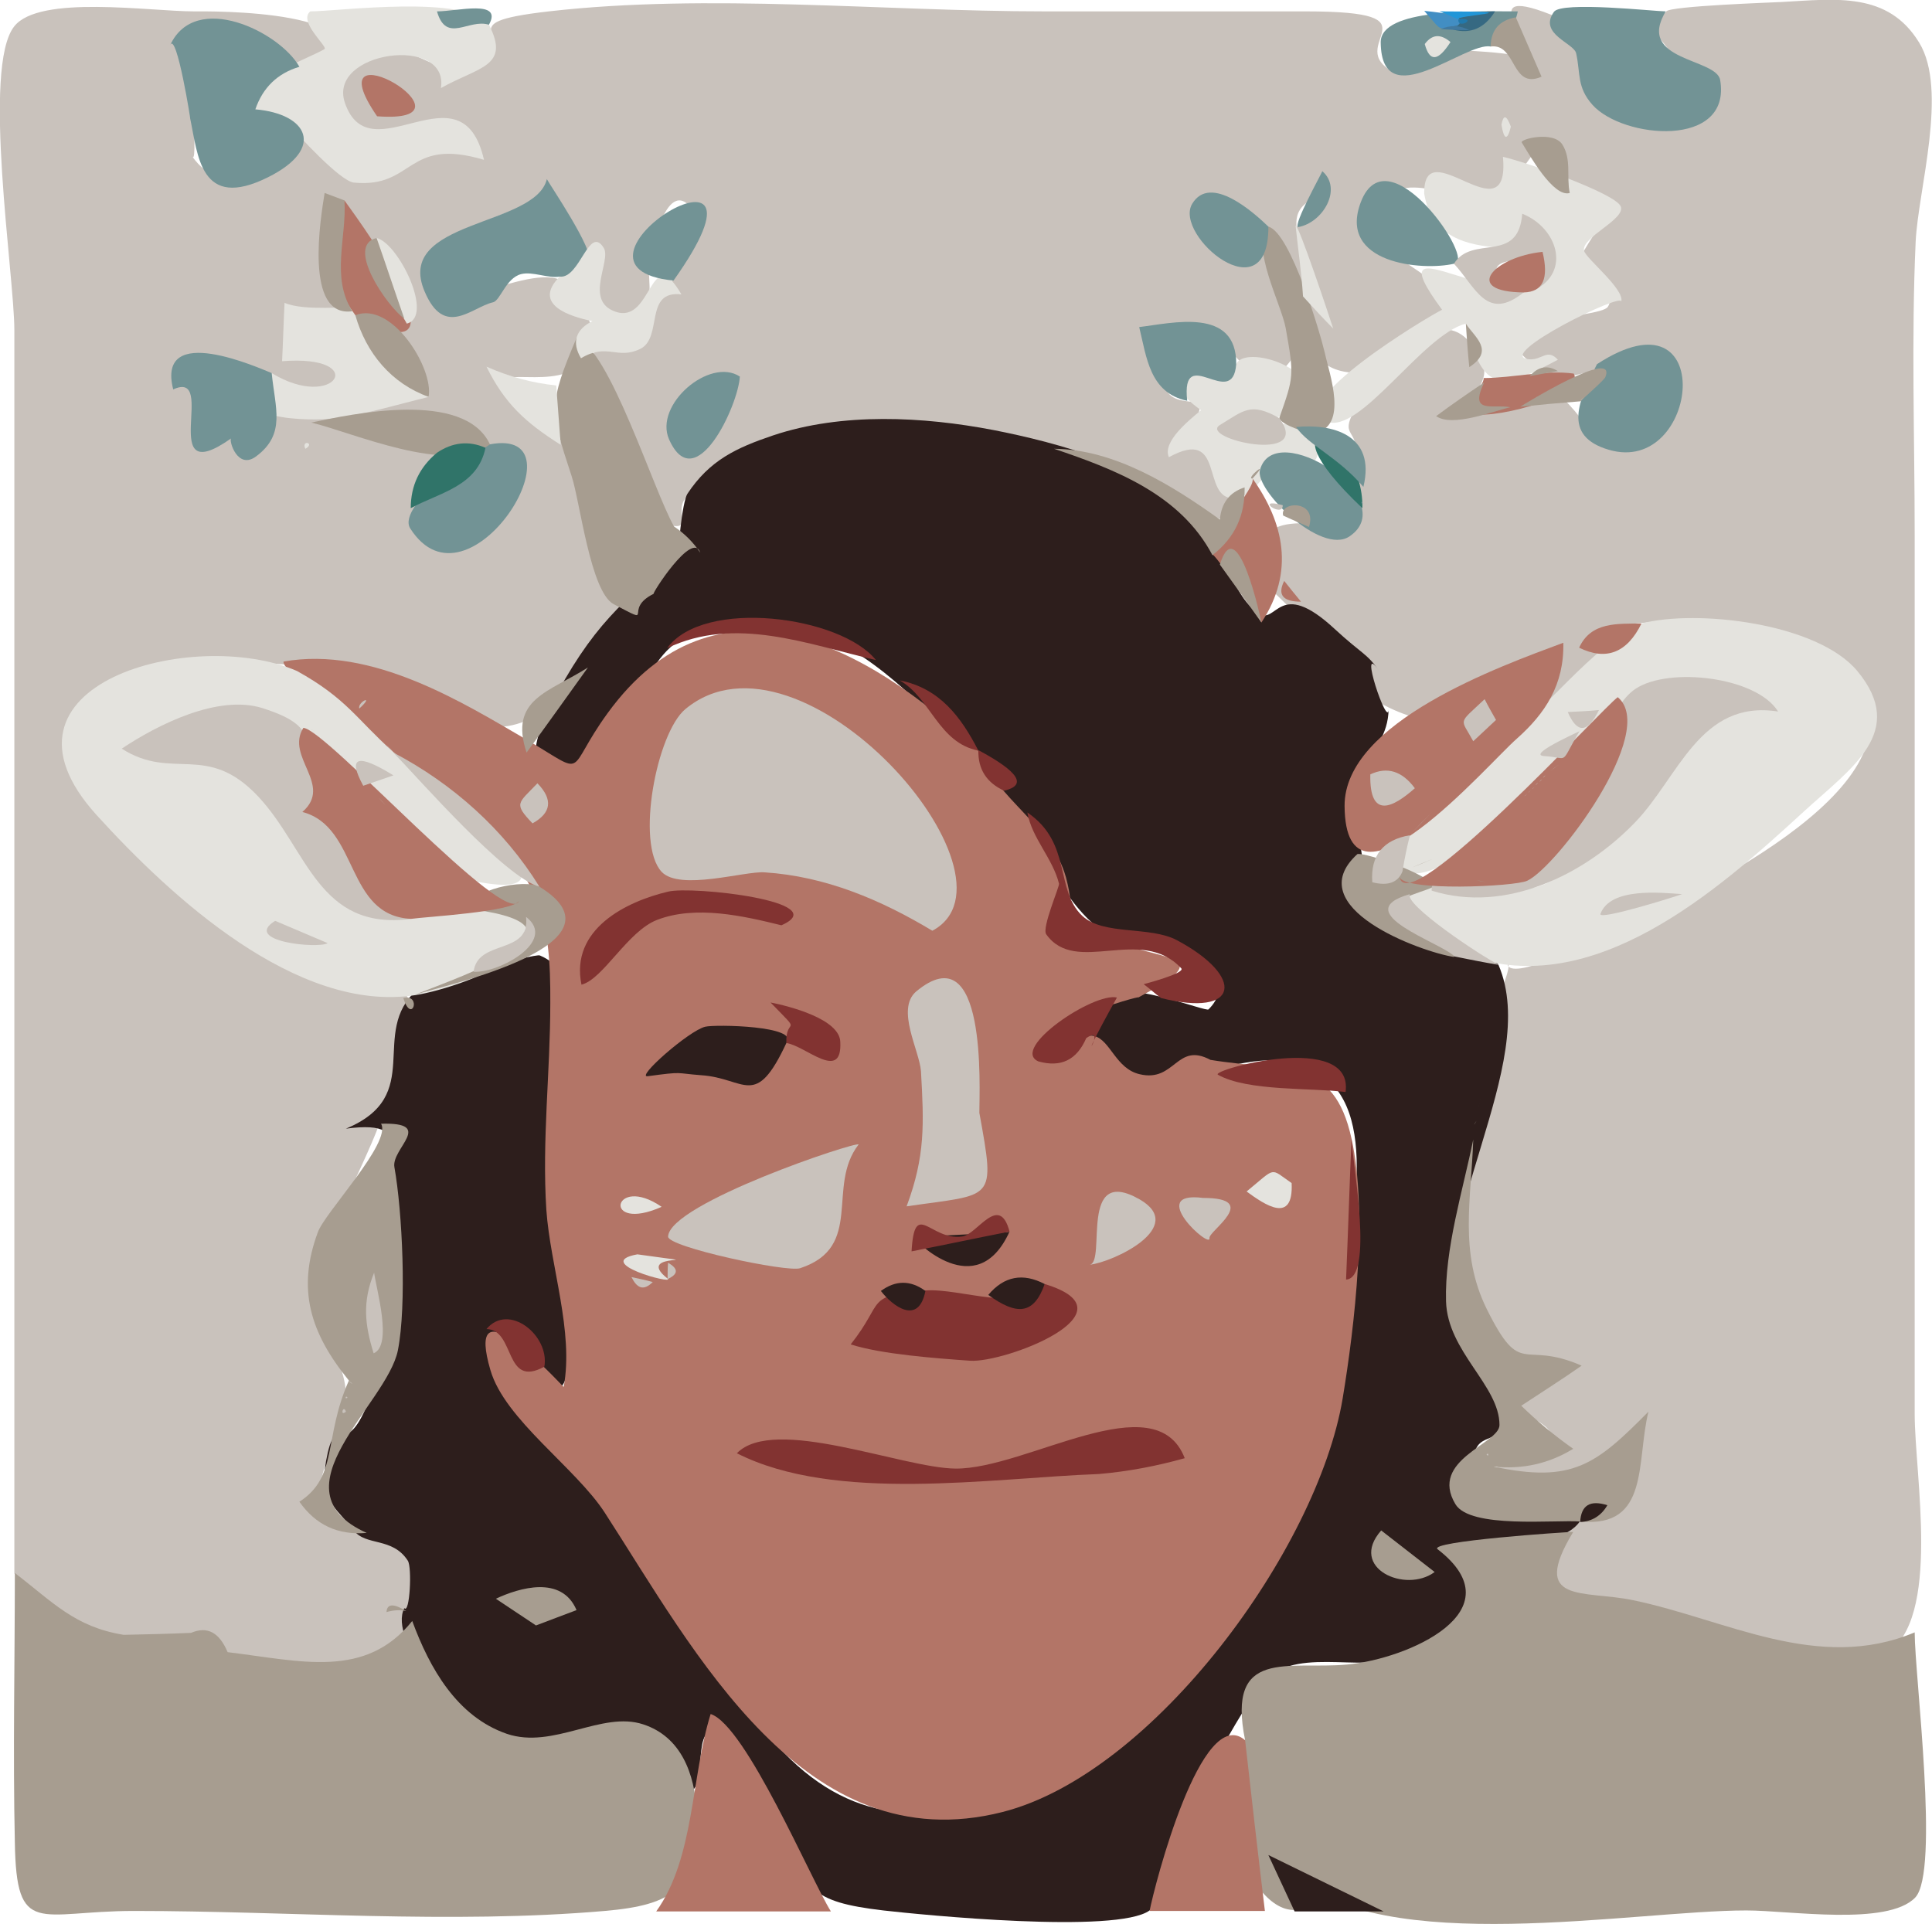 <?xml version="1.0" encoding="utf-8"?>
<!-- Generator: Adobe Illustrator 23.0.2, SVG Export Plug-In . SVG Version: 6.00 Build 0)  -->
<svg version="1.1" id="Layer_1" xmlns="http://www.w3.org/2000/svg" xmlns:xlink="http://www.w3.org/1999/xlink" x="0px" y="0px"
	 viewBox="0 0 390.4 388.9" style="enable-background:new 0 0 390.4 388.9;" xml:space="preserve">
<style type="text/css">
	.st0{fill:#C9C2BC;}
	.st1{fill:#2D1E1C;}
	.st2{fill:#A79D90;}
	.st3{fill:#E4E3DE;}
	.st4{fill:#B37567;}
	.st5{fill:#729395;}
	.st6{fill:#366982;}
	.st7{fill:#428EC3;}
	.st8{fill:#2196D8;}
	.st9{fill:#307469;}
	.st10{fill:#823331;}
	.st11{fill:#41799F;}
	.st12{fill:#2279AC;}
</style>
<g>
	<path class="st0" d="M2.9,318c0-83.8,0-167.5,0-251.3c0-11-6.6-53.2,0-61.4c5.1-6.4,27.3-3,36.3-3c2.4,0,40.4-0.6,27.2,12.8
		C62,19.6,42.2-4.3,37.1,8.2c0.8-2,3.1,25.2,1.8,23.5c6.1,8.4,12.3,1.2,18.1-0.2c5.3-1.3,2.1-4.4,9.4-4c2.6,0.1,1.6,7.1,6.3,7
		c-1.1,0,25.2-9.7,22.8-5.1c3-5.6-37.4,3.4-26.1-14.8C77,2.4,87.3,16,92.9,13.5c14.5-6.5-3.8-8.7,18-11.2c32.4-3.7,67.5,0,100.2,0
		c17.6,0,35.1,0,52.7,0c28.3,0,7,6.7,18,12.4c3.6,1.9,11-4.3,13.9-4.5c-0.3,0,16.4,0.6,12.8,2.7c3.9-2.2-13.1-17.6,6.7-9.2
		c7.5,3.2,3.6,7.8,7.7,12.5c3,3.5,6.6,10.5,14.6,9.3c18.6-2.9,0.9-9.3,0.3-13.5c-0.6-4.4-5.8-4.2-1.1-9.7c0.9-1.1,21.7-1.8,23.4-1.9
		c10.9-0.6,21.4-2.1,27.7,8.2c5.9,9.6-0.2,29.8-0.7,40.2c-0.9,19.7-0.2,39.6-0.2,59.3c0,38.9,0,77.7,0,116.5c0,20.4,0,40.7,0,61.1
		c0,12.6,5.4,41.4-5.7,48.5c-8.5,5.5-67.3-7.7-69.1-14.6c-1.3-5,4.9-9.6,7.3-13c2.2-0.3,4.3-1,6.2-2c4-0.6,5-3.2,2.9-7.8
		c0.6-1,0.9-5.1,2.4-7.4c-4.3,6.9-9.5,12.1-19.2,10.8c-24.4-3.3,0.3-4.4,1.8-7.6c3.4-7.5-19.9-7,1.5-15.8
		c-20.4,7.1-19.6-29.4-17.8-40.5c0.9-5.9,1.4-11.8,2.4-17.7c0.7-4.4,0.7-11.9,2.7-16.2c6.9-14.7-4.3-2.1,11.3-8.7
		c14.9-6.3,63.2-26.5,64.3-46.9c1-18.1-52.8-26.6-54.5-17.1c-0.4,2.1-3.7,21.6-13.5,18.7c-3.7-3.8,6.9-11,3.3-13.8
		c-5.7-4.5-18.9,9.7-22.6,10.7c-5.9,1.6-24.6-8.8-16.5-13c-3.2,1.7-19.2-15.3-19.2-15.1c-3.2-18.6,15-7.2,19.1-13.9
		c1.3-2.1,0-7.4,0.2-9.6c0.6-8.7-4.9-4,1.3-13.9c5.4-8.6,15.6-18,21.6-10.5c5.5,6.9,1.8,7.7-1.2,14.3c5.8,1.1,13.7-5.6,19.4-3.4
		c1.4,0.6,7.6,8.4,6.5,8.4c5.5-0.1,22.9-5.5,16.6-13.9c-7-9.4-18.2,5.9-27.2-0.1c-16.2-10.7,12.1-10,13.7-12.6
		c2.3-3.5-6.6-5.9-6.1-8.7c0.4-2,6.4-10.2,6.2-11.1c0.6,1.9-16.6-12-13.6-12.7c-1.4,0.3-6.2,9.4-9.5,10.9
		c-4.4,1.9-17.7-6.8-22.7,0.4c-7.5,10.8,13.5,13,13.9,22.1c0.1,3.5-16.4,12.8-20.1,12.4c-7.7-0.7-9-6.3-10.2-14.9
		c2-1.4,3.4-1.2,4.1,0.6c-1.3-4.8-3.8-9.3-4.9-14c-0.6-2.8,4.7-4.5,5-7.4c-12.1,3.6,2.1,15.8-3.5,19.3c3.1-0.2-24.3-29-20.4-12.9
		c2.3,9.5,10.9,1.6,14.6,5.9c2.3,2.7,6.3,15.8,4.4,19c-8.3,14-12.5-4-20.6-4.2c-11.6-0.3-6.7,1-6.4,9.6c0.4,9.1,12.9,0.1,4.3,11.6
		c0.6-0.7,14.6,10.8,8.9,16.8c-2.1,2.3-25.6-11.5-31-13.1c-29.2-8.5-50.9-5-77.3,8c-5.6,2.7,2.1,9.1-6.9,5.8
		c-2-0.7-4.1-8.6-5.2-10.5c-3.3-5.7-9.5-16.8-7.8-23.8c0,0.2,10.9-8.2,12.7-10.3c2.5-2.9,10-13.7,7.7-17.6c-5.8-9.5-9.1,9.1-9.2,9.3
		c-1,2.5,2.6,13.4-5.5,12.9c-8.6-0.5-4.4-8.8-6.6-12.5c-0.8-1.4-6.7-11-8-11.4c-4.5-1.6-23.9,6.7-24.4,13c-1,13.1,19.8-2.1,27.1,2.4
		c1.7,1.1,6.2,8.8,6,10.8c-1.1,12.4-16,6.9-18.4,9.1c-2,1.8,9.1,8.3,9.8,9.2c4.5,5.9,2.8,8.5,6.6,15.3c6.7,12.2,12,14.2,6.1,26.4
		c-4,8.2-13.7,18.9-23.1,19.2c-12.1,0.4-29.3-11.7-42.9-12.6c-11.6-0.8-34.4-0.9-42.4,9.3c-10.6,13.6,17.5,31,27.3,38.8
		c6.3,5,12.8,10.8,20.2,13.9c2.8,1.2,16.9,2.1,19.1,5c4.1,5.5-0.1,22.9-5.5,24.9c1.6-0.6-14,31-14,31.7c-0.2,8.7,7.1,16.1,7.2,24
		c0.1,3.3-7.4,20.3-5.4,23c7.1,9.8,15.6-1.6,19.6,13.1c5.5,20.5-18.8,21.8-33,20.3c-5-0.5-5.5-5.7-8.8-6.4c-3.7-0.7-8,0.3-11.8-0.3
		C16.9,329.8,13.4,329.4,2.9,318z"/>
	<path class="st1" d="M302.8,195c8.7,20.3-15.2,52.1-8.3,74.9c1.3,4.4,8.9,10.6,9.3,14.5c0.8,8.9-5.5,3.9-6,10.4
		c-1.4,20.1,14.2-0.1,21.5,12.6c-5,7.3-24,2.7-25.1,5.2s6.2,5.3,4.1,8.2c-3.5,4.8-3.6,8.3-9.8,12.2c-9.8,6.3-23-0.1-31.3,5.2
		c-4,2.6-13.9,21.1-17,28.7c-2.5,6.1-2.3,15.1-7.9,19.2c-6.6,4.8-45.9,0.9-53.8,0c-15.2-1.8-15.1-4.3-21.8-16.4
		c-1.6-2.8-10.9-19.7-12.1-19.9c-5.3-0.7-0.8,13.3-6.5,12.5c-5.2-3.5-0.9-7.6-8-10.8c-9.5-4.2-21.1,4.2-31.8-1.2
		c-6.4-3.2-19.9-18.8-16.6-25.3c1.1,1.3,1.6-8.3,0.7-9.6c-3.1-4.8-8.5-2.9-10.9-6.1c-3.3-4.4-7.1-5.9-5.6-14.1
		c1.8-9.8,3.3-0.9,7.5-9.5c7.6-15.3,1.8-24.5,2.3-39.7c0.4-10.6,10.1-20-5.8-17.9c16.2-6.7,4.5-19.3,14.4-28.1
		c1.3-1.1,23.8-7.4,24.8-6.9c8,3.4,3.7,11.3,3.3,20.2c-0.5,9.4-2.2,19.1-1.4,28.5c0.8,9.5,6.6,19.8,5,29.3c-3.8,23.2-5-4.8-16.7-1.5
		c0.3,12.4,10.8,12.9,16.5,20.5c4.2,5.7,5.5,14.3,10.1,20.2c10.3,13.2,19.4,28.5,29.7,40.8c29.2,34.7,64.4,2,86.4-17.7
		c20.3-18.2,23.2-41.6,27.4-66.2c2-11.6,9.8-37.8-0.3-48.2c-11.9-12.2-32,3.6-42.8-0.8c-7.8-3.1-9.1-12.6-1.3-17.3
		c3.8-2.3,18.7,3.6,19.2,3.1c9.5-9.4-19.3-14.6-20.8-15.5c-7.6-4.5-12.8-17-19.3-25.2c-13.9-17.5-37.7-48.2-65.4-34.7
		c-9.7,4.7-11.1,20.9-18.6,26.1c-10.7,7.3-15.5,1-9-11.8c8.5-16.5,14.9-21.6,26.6-31.3c-1.1,0.9,0.2-10.3,1.2-11.8
		c4.5-6.8,9.9-9.3,17.3-11.8c14-4.7,30.4-3.8,44.5-1.1c13.3,2.6,31.2,7.5,41.3,17.5c4.9,4.8,6.6,15.6,12.2,19.5
		c3.9,2.7,4-7.5,15.6,3.3c5.3,4.9,6.5,4.9,8.8,8.3c-4.3-6.4,1.9,12.1,2,7.8c-0.1,5.5-3.1,7.6-4.2,12.1c-1.8,7.3-2.5,9.1-1.2,17.4
		c1.5,9.9-0.3,11.7,9.3,17.5C289,192.8,300.4,190.9,302.8,195z"/>
	<path class="st2" d="M251.6,351.7c-3.8-18.8,8.7-14.2,20.6-15.3c12.2-1.1,34.5-10.8,18.3-23.3c-2.1-1.6,26-3.5,27.4-3.5
		c-8.9,14.7,2.1,11.7,12.1,13.8c18.8,3.9,37.4,14.7,56.9,6.5c0,8.7,5.1,48.4,0.1,53.6c-5.6,5.8-25.4,2.6-34.1,2.6
		c-22.9,0-73.5,9.6-91.8-7.2c1.2,2.2,1.3,4.5,0.5,7.1C251.3,386.3,242.7,357.9,251.6,351.7z"/>
	<path class="st2" d="M83.3,327.6c3.5,9.5,9,19.3,19.1,22.8c9.4,3.2,19.2-4.7,27.6-1.9c7.6,2.5,10.4,9.9,10.8,17.8
		c0.7,15.4-4.8,18.7-18.6,19.9c-31.2,2.7-63.8,0-95.1,0c-19.3,0-23.8,5.5-24.1-13.9c-0.4-18.1,0-36.3,0-54.4
		c7.7,5.9,12.1,10.9,22,12.5c4.5-0.1,9.1-0.2,13.6-0.4c3.3-1.4,5.7-0.1,7.4,3.9C60.9,335.7,73.8,339.4,83.3,327.6z"/>
	<path class="st3" d="M98.8,5c4.4,8.5-2.1,8.5-9.7,12.8c1.7-10.8-23-7.5-19.4,3c5.1,14.8,23.6-8.2,28.1,11.5
		c-15.8-4.7-14,5.8-26.3,4.6c-2.8-0.3-11.3-9.6-13.7-12.4c-0.8-0.9-6.5,0.6-7.1-1.1c-2.2-7,5.1-6.2,6.7-9.4c0.3-0.5,7.2-3.4,8.2-4.1
		c0.6-0.5-5.4-5.6-2.9-7.6C68.3,2.3,94.2-1.2,98.8,5z"/>
	<path class="st4" d="M132.6,386.3c7.8-10.9,7-27.1,11-39.9c7.1,2.3,20.3,33.5,24.3,39.9C156.1,386.3,144.4,386.3,132.6,386.3z"/>
	<path class="st5" d="M336.6,2.3c-6.1,10.1,10.3,9.4,11,13.9c2.3,13.8-19.6,11.9-25.8,5c-3.2-3.6-2.4-6.3-3.3-10.4
		c-0.4-2.1-7.7-3.9-4.5-8.4C315.5,0.2,334.4,2.3,336.6,2.3z"/>
	<path class="st4" d="M251.6,351.7c1.3,11.5,2.6,23,4,34.5c-7.8,0-15.5,0-23.3,0C233.3,381,242.8,344.1,251.6,351.7z"/>
	<path class="st5" d="M301.2,9.4c-5.1-1-22,14.2-22.2-0.8c-0.1-7,19.3-6.3,27.7-6.3C306.1,5.3,304.3,7.7,301.2,9.4z"/>
	<path class="st1" d="M261.6,386.3c-1.8-3.8-3.5-7.6-5.3-11.4c7.8,3.8,15.5,7.6,23.3,11.4C273.6,386.3,267.6,386.3,261.6,386.3z"/>
	<path class="st5" d="M98.8,5c-4.1-1.3-8.6,3.9-10.5-2.7C92.4,2.3,101.7-0.2,98.8,5z"/>
	<path class="st6" d="M302.1,2.3c-2.1,3.4-4.9,4.6-8.4,3.7C292.4,2.2,301.3,2.3,302.1,2.3z"/>
	<path class="st7" d="M294.5,5.2c-4.3,0.5-2.6,1.7-6.7-3C288.2,2.3,297.5,2.8,294.5,5.2z"/>
	<path class="st8" d="M294.7,3.9c-1.3-0.5-2.5-1.1-3.8-1.6C311.5,2.3,293.5,3.1,294.7,3.9z"/>
	<path class="st4" d="M244.6,214.2c15.3,2.5,24.9-0.5,28.5,15.9c3.3,14.9,0.7,37.5-1.8,52.6c-5.1,30.3-38.1,75.7-68.7,83.5
		c-40.1,10.2-62.2-32.4-80.4-60.5c-5.9-9.1-20.2-18.8-23.1-28.8c-5-17.1,10.3-1.3,14.8,3.4c2.1-11.1-2.7-24.4-3.5-35.8
		c-0.9-14.1,0.8-27.8,0.8-41.8c0.1-16.8-1.9-25.2-15.7-37.4c-3.7-3.3-38.9-28.6-38.2-31.6c18-3.2,36.4,8.4,49.3,15.9
		c12.5,7.4,7.4,6.6,16.2-5.5c21.9-30.1,52.3-13.9,74.8,7.5c3.8,10,14.8,15,17.8,25.7c4.1,15.3-7.5,8.2,8.1,12.8
		c14.3,4.2,21.7,3.3,6.5,11.5c1.3-0.7-24.9,6.5-17.7,11.5c2.6,1.8,5.4-4.7,8.9-3.7c3.2,0.9,4.3,6.6,9.1,7.7
		C237.5,218.8,237.7,210.5,244.6,214.2z"/>
	<path class="st3" d="M331.7,126c11.2-2.9,35.5-0.1,43.6,9.6c10.2,12.3-1.2,19.6-10.9,28.5c-17.3,15.9-42.4,38.1-67.9,29
		c-0.3-0.1-14-9.1-14-9.1c0.1-10,22.8-3.1,28.2-4.8c17.1-5.3,23.7-39.2,43.3-38.3c-18.5-2.1-27.9-0.3-37.9,11.4
		c-1.4,1.7-2.8,5.5-5,7.8c-4.7,5-24.7,22-28.7,14.6c-4-7.2,16.3-21.2,19.6-23.5C311.7,144.5,321.8,130.3,331.7,126z"/>
	<path class="st3" d="M60,135.6c10.1,5.6,12,9.7,19.5,16.4c6.3,5.7,43.8,32,15.5,25.9c-13.7-3-17.4-16.2-23.5-22.2
		c-4.4-4.3-11.8-9.5-18-10.6c-1.9-0.4-26.4,1.6-24.8,6.6c0.7,2.2,19.6,1.4,13.6-0.3c9.7,2.9,7.3,4.7,13.1,11.7
		c7.5,9.1,10.7,19.9,24,21.9c7.2,1.1,35.4-8.6,24.3,7.5c-3,4.3-15.1,7.9-19.7,8.6c-24,3.8-49.6-20-64.5-36.4
		C-4.5,138.2,39.2,126.6,60,135.6z"/>
	<path class="st3" d="M287.8,39.2c-0.3-13.2,17.4,9.1,15.9-7.5c4.2,0.9,22.6,7.3,23.8,10c1.1,2.6-8.1,6.3-7.4,9
		c0.4,1.6,8.3,7.8,7.5,10.3c0.7-2.2-25.9,10.9-18.7,11.6c2.7,0.3,3.7-2.3,5.9,0.1c-11.5,6.2-15.2,6.9-18.6-7.3
		c-8.8,2.3-21.4,22.5-28.1,19.8c-9-3.6,20.6-21.3,23.3-22.6c-14.8-20.1,14.7,4.1,21.2-8.4C317.1,45.4,290.8,56.9,287.8,39.2z"/>
	<path class="st2" d="M319.4,307.5c-5.2-0.4-22.3,1.5-25.3-3.5c-5.4-9,8.9-12.2,8.9-16c0-8-10.5-14.8-10.8-25
		c-0.3-10.6,3.4-22.4,5.5-32.7c-0.4,12.1-2.9,22.8,2.7,34.2c7.1,14.3,7.1,6.2,19.2,11.5c-4,2.8-8.1,5.4-12.2,8.1
		c3.3,3.2,6.8,6.1,10.5,8.7c-4.9,3-10.2,4.2-16.1,3.6c16,3.4,20.7-0.4,31.3-11.1C330.6,295.4,333.4,308.8,319.4,307.5z"/>
	<path class="st2" d="M77,227.1c11-0.3,2,5,2.7,8.8c1.6,8.9,2.5,27.9,0.7,37c-2.2,11-25.7,28.2-6.3,36.9c-5.8,0.5-10.3-1.6-13.6-6.3
		c7.9-5.1,4.8-12.8,10-24.5c-7.9-9.7-10.5-18.5-6.3-29.9C65.5,245.2,79.2,230.9,77,227.1z"/>
	<path class="st4" d="M306.6,149.2c-6,5.2-34.7,38.9-34.9,13.7c-0.1-17,31.6-28.3,44.2-33C316.1,138.4,312.2,144.2,306.6,149.2z"/>
	<path class="st2" d="M136.2,106.4c2.1,1.4,3.9,3.2,5.3,5.3c-1.5-4.7-10,8.6-9.4,8.3c-6.5,3.2,0.7,6.7-8.1,2.1
		c-4.7-2.5-6.8-20.8-8.5-25.9c-4.4-13.4-4.7-14.4,1-27.9C123.2,70.6,132,99,136.2,106.4z"/>
	<path class="st5" d="M60.5,13.5c-4.4,1.3-7.4,4.2-8.9,8.6C62.2,23,65.8,30,54.2,35.8c-13.8,6.9-14.2-4.5-15.8-12
		c0.3,1.4-2.7-17.5-4-14.7C39.5-1.9,56.5,6.4,60.5,13.5z"/>
	<path class="st5" d="M113.1,55.9c-2.4,0.4-5.5-1.1-7.8-0.5c-3.1,0.8-4.2,5.4-5.7,5.7c-4.3,1-9.8,7.3-13.8-2.2
		c-6.2-14.5,22.4-13,24.7-22.7c0.7,1.3,9.6,14.4,8.6,16.7C118.2,55,115.8,59.4,113.1,55.9z"/>
	<path class="st3" d="M249.8,73.6c1.6-3.7,14.7,0.2,14,5.6c-1,7.5-15.6,4.9-14.5,8c1.8,5.4,13.5-7.8,16.5,1.8
		c2.3,7.3-4.8,3.7-8.4,5.8c-3,1.8-4.4,5.9-8.1,5.9c-6.7,0.1-1.6-14.6-13.1-8.3c-1.4-3.1,4.1-7.5,6.5-9.5
		C232.7,75.9,244.2,75.4,249.8,73.6z"/>
	<path class="st3" d="M86.7,80.2c-6.6,1.6-13,3.6-19.5,4.4c-3.1,0.4-24.6,0.9-12.3-9.2c12.9,7.9,20-3.8,2.1-2.4
		c0.2-3.9,0.3-7.9,0.5-11.8c4.1,1.8,13,0.5,14.1,1.2C72.6,63,86.5,80.4,86.7,80.2z"/>
	<path class="st5" d="M322.7,73.6c24.7-16.1,20.7,22.7,2.4,17.3C315.5,88.1,319.1,80.8,322.7,73.6z"/>
	<path class="st5" d="M54.9,75.4c0.7,7.1,2.9,12.3-3.1,16.8c-3.8,2.9-5.6-3.2-5.1-3.6C31.4,99.4,44.2,74.5,35,78.7
		C31.5,64.9,52.6,74.5,54.9,75.4z"/>
	<path class="st5" d="M99,89.8c19.7-3.7-4.3,35.5-16.1,17C79.9,102.1,97.8,89.3,99,89.8z"/>
	<path class="st5" d="M293.8,53.3c-6.4,1.5-23.6,0-18.8-12.5C280.5,26.5,298.7,53.3,293.8,53.3z"/>
	<path class="st2" d="M258.5,84.5c3-8.5,3-8.6,1.3-18.2c-0.9-4.9-7.2-16.5-3.5-20.5c4.5,1.2,10.5,21.6,11.4,25.5
		c0.9,4.2,4.9,15-2.1,16.2C264.3,87.7,258.8,85.8,258.5,84.5z"/>
	<path class="st3" d="M113.1,55.9c4.1,0.5,5.9-10.6,8.9-5.8c1.6,2.6-4.1,10.7,2.4,12.9c7.5,2.6,6.9-14.5,13.3-3.5
		c-7.6-0.9-3.7,8.7-8.3,11c-4.7,2.3-6.6-1.3-12,1.9c-1.9-3.2-1.1-5.8,2.3-7.5C115.3,64,107.4,61.6,113.1,55.9z"/>
	<path class="st5" d="M249.8,73.6c-0.7,9.5-11.2-4.5-9.9,7.4c-7.6-1.6-8.2-8.8-9.7-14.9C236.9,65.3,249.9,62,249.8,73.6z"/>
	<path class="st5" d="M254.6,95c2.9-10.9,29,6,18.1,13.4C266.9,112.3,253.5,98.9,254.6,95z"/>
	<path class="st5" d="M136.1,56.7C108.8,54,160.5,22.4,136.1,56.7z"/>
	<path class="st5" d="M256.3,45.8c0.1,18-19.2,1.8-15.4-4.6C244.6,35,253.5,43.1,256.3,45.8z"/>
	<path class="st5" d="M149.5,76.1c-0.3,5.8-9,24.6-14.3,12.7C132.1,81.8,143.4,72.1,149.5,76.1z"/>
	<path class="st4" d="M253.1,96.7c6.3,8.9,8.6,18.8,1.8,29.1c0,0-10-14.9-9.9-13.6C244.7,107.9,253.8,98.8,253.1,96.7z"/>
	<path class="st2" d="M99,89.8c-8.3,6.3-27.7-2.4-36.1-4.4C71,83.7,93.8,78.7,99,89.8z"/>
	<path class="st4" d="M71.8,63.7c-4.9-6.6-6.6-15.2-2.2-23.2C69.5,40.5,98.3,78.5,71.8,63.7z"/>
	<path class="st2" d="M251.5,98.5c0.1,5.7-2,10.2-6.5,13.7c-6.5-12.3-19.6-17.3-32-21.5c12.2,0.1,23.9,7.4,33.5,14.3
		C246.8,101.7,248.4,99.5,251.5,98.5z"/>
	<path class="st2" d="M71.8,63.7c7.4-2.9,15.9,10.8,14.8,16.5C79.1,77.5,74,71.4,71.8,63.7z"/>
	<path class="st3" d="M112.4,77.9c0.3,4,0.6,8,0.9,12c-7.1-4.5-11.3-8.3-15-15.8C102.8,76.1,107.5,77.4,112.4,77.9z"/>
	<path class="st9" d="M88.3,91.5c3.1-2.1,6.4-2.5,9.8-1c-1.6,7.8-9.2,9-15.1,12.2C83,98.1,84.8,94.4,88.3,91.5z"/>
	<path class="st2" d="M69.6,40.5c0.5,7.4-2.8,15.5,1.6,22.4c-9.8,1.4-6.4-19-5.6-23.9C66.9,39.5,68.3,40,69.6,40.5z"/>
	<path class="st4" d="M76.2,23.5C62.7,3.9,98.9,25.2,76.2,23.5z"/>
	<path class="st2" d="M106.4,152.1c-3.6-10.9,4.6-12.2,12.4-17.2C114.7,140.6,110.6,146.4,106.4,152.1z"/>
	<path class="st9" d="M275.3,102.7C253.6,82.2,275.6,85.8,275.3,102.7z"/>
	<path class="st4" d="M299.8,76.4c5.9,0,12.4-1.7,18.2-0.9c2.7,4.9-18.9,9.9-20.6,7.8C295.4,80.7,299.9,78.4,299.8,76.4z"/>
	<path class="st2" d="M317.2,39c-3.3,1-8.2-7.8-9.7-10.2c-0.4-0.7,6.4-2.4,8.2,0.4C317.6,32.2,316.5,35.7,317.2,39z"/>
	<path class="st2" d="M301.2,9.4c0.1-3.4,1.8-5.3,5.1-5.9c1.7,4,3.5,8,5.2,12C305.3,18.2,306.5,8.7,301.2,9.4z"/>
	<path class="st3" d="M82.2,65.4c-1.6-3.2-10.4-13.2-6.1-17.3C80.5,49.1,87.8,64,82.2,65.4z"/>
	<path class="st2" d="M307.2,82.2c0.6-0.4,19.6-12.1,17.2-6c-0.3,0.7-4.4,4.2-5,4.9C315.5,81.4,311.1,81.8,307.2,82.2z"/>
	<path class="st3" d="M263.3,59.9c-0.3-4.8-1-9.5-1.5-14.3c0.6-0.3,6.9,18.6,7.6,20.8C267.3,64.3,265.3,62.1,263.3,59.9z"/>
	<path class="st2" d="M299.9,77.3c-3.1,6.5,1.7,4.3,5.3,5c-3.5,0.8-11.7,4.1-15,1.8C293.3,81.8,296.6,79.5,299.9,77.3z"/>
	<path class="st4" d="M331.7,126c-2.9,5.9-7.1,7.6-12.6,4.9C321.5,125.6,326.9,126.1,331.7,126z"/>
	<path class="st5" d="M262.3,45.9c-1-0.5,4.8-10.9,4.9-11.3C271.3,38.1,267.4,45,262.3,45.9z"/>
	<path class="st5" d="M275.5,98.4c-5.2-6.1-11.1-8.4-13.6-12.1C269,85.6,278.1,87.7,275.5,98.4z"/>
	<path class="st2" d="M76.1,48.1c1.9,5.4,3.7,10.9,5.6,16.3C78.2,61.9,69.7,49.6,76.1,48.1z"/>
	<path class="st2" d="M296.2,65.4c1.8,2.8,5.9,5.4,0.7,8.8C296.6,71.3,296.4,68.4,296.2,65.4z"/>
	<path class="st2" d="M298.2,225.8c0.8-3,1.7-6,2.5-9C299.9,219.8,299,222.8,298.2,225.8z"/>
	<path class="st1" d="M319.3,307.6c0.2-3.4,2-4.5,5.5-3.4C323.6,306.3,321.7,307.5,319.3,307.6z"/>
	<path class="st2" d="M259.3,104.2c-0.9-2.9,7-3.3,5.2,2.3C262.7,105.7,261,105,259.3,104.2z"/>
	<path class="st4" d="M262.9,121.6c-3.7,0-4.8-1.4-3.4-4.2C260.7,118.9,261.8,120.3,262.9,121.6z"/>
	<path class="st2" d="M314.8,75c-1.9,0.3-3.8,0.7-5.7,1C310.8,74.1,312.7,73.7,314.8,75z"/>
	<path class="st3" d="M305.3,25.6c-0.7,2.9-1.4,2.7-1.9-0.4C303.8,23.1,304.4,23.2,305.3,25.6z"/>
	<path class="st2" d="M82.1,325.6c-1.3-0.3-2.6-0.2-4,0.2C78.2,324.1,79.5,324,82.1,325.6z"/>
	<path class="st2" d="M81.5,201.7C85.3,200.8,83.2,207.2,81.5,201.7z"/>
	<path class="st3" d="M61.7,90.7C60.8,88.8,63.8,89.5,61.7,90.7z"/>
	<path class="st2" d="M297.9,227.3c0.2-0.3,0.3-0.6,0.5-0.8C298.2,226.7,298,227,297.9,227.3z"/>
	<path class="st5" d="M275.3,101.9C274.7,101.1,275.6,101.5,275.3,101.9z"/>
	<path class="st10" d="M234.6,201.7c-1.2-0.9-2.3-1.9-3.5-2.8c0,0,8.5-2.2,7.6-3.2c-8.2-8.8-21.3,1.6-27.3-6.9
		c-0.9-1.3,2.7-9.6,2.6-10.2c-1.3-5.2-5.5-9.2-6.4-14.4c9.1,6.2,5.5,15.6,11.1,20.9c4.3,4,13.6,2,19.1,4.9
		C251.7,197.4,250.5,205.7,234.6,201.7z"/>
	<path class="st2" d="M83.9,201c9.9-3.9,38-13.6,11.8-17.2c-1.4-4.1,10.5-6.2,13.3-4.6C127.9,190.8,90.2,199.1,83.9,201z"/>
	<path class="st2" d="M274.3,172.6c1.9-0.3,14.6,4.2,15.4,6.5c0,0.6-9,2.6-7.7,4.3c1.8,2.4,12.9,7.7,11.8,10
		C287.2,192.4,262.4,183.4,274.3,172.6z"/>
	<path class="st10" d="M219.5,209.8c-1.9,4.4-5.1,6-9.7,4.7c-5.7-2.6,11.2-14,15.9-12.9C215.6,219.7,224.5,206.4,219.5,209.8z"/>
	<path class="st0" d="M293.9,193.3c-2.4-2.7-21.9-8.9-9-12.6c-1.3,2,14,12.3,18,14.3C299.8,194.5,296.9,193.9,293.9,193.3z"/>
	<path class="st10" d="M177,133.4c-13.8-3.2-28.5-9-42.2-2.4C142.2,120.8,169.9,124.5,177,133.4z"/>
	<path class="st2" d="M108.3,328.5c-2.7-1.8-5.4-3.6-8.1-5.4c4.7-2.2,13.3-4.8,16.3,2.3C113.8,326.4,111,327.5,108.3,328.5z"/>
	<path class="st10" d="M271.9,220.7c-6.8-0.9-19.8-0.1-25.8-3.5C244.6,216.2,273.6,208.3,271.9,220.7z"/>
	<path class="st2" d="M279.1,309.3c3.6,2.8,7.2,5.6,10.8,8.4C284,322.1,272.4,316.9,279.1,309.3z"/>
	<path class="st10" d="M110,276.2c-8.2,4.5-5.8-7.5-11.7-7.6C102.8,263.2,111.1,269.9,110,276.2z"/>
	<path class="st2" d="M246.5,114.1c3.5-11.3,8.3,11.1,8.4,11.7C252.1,121.9,249.3,118,246.5,114.1z"/>
	<path class="st10" d="M272,258.6c0.4-9.5,0.7-19,1.1-28.5C273.4,235.6,277.6,258.3,272,258.6z"/>
	<path class="st10" d="M197.7,151.7c-8.1-1.6-9.6-10.6-15.9-14.2C189.9,139.1,194.2,144.9,197.7,151.7z"/>
	<path class="st10" d="M202.9,159.8c-3.5-1.6-5.3-4.3-5.2-8.2C205.9,156,207.6,158.7,202.9,159.8z"/>
	<path class="st10" d="M244.6,214.2c-1.1-0.6-2.1-1.3-3.2-1.9C242.5,212.9,243.5,213.6,244.6,214.2z"/>
	<path class="st3" d="M293.1,8.5c-2.5,3.9-4.2,4.1-5.2,0.4C289.4,6.9,291.1,6.8,293.1,8.5z"/>
	<path class="st11" d="M291.1,5.9c2-0.9,3.9-0.8,5.8,0.2C295,6.1,293,6,291.1,5.9z"/>
	<path class="st12" d="M294.7,3.9C299,3.5,294.4,6.1,294.7,3.9z"/>
	<path class="st0" d="M188.4,188.1c-10.5-6.3-21.6-11-33.9-11.8c-4-0.3-17.1,3.8-20.8-0.1c-5.3-5.7-1-28.1,4.8-32.9
		C161.9,123.9,208.5,177.4,188.4,188.1z"/>
	<path class="st0" d="M197.9,224.9c3.3,18.2,3,16.3-14.7,18.9c3.8-10.2,3.5-16.7,2.9-27.3c-0.3-4.2-5.1-12.5-1-16.1
		C199.5,188.4,197.9,219.9,197.9,224.9z"/>
	<path class="st0" d="M173.5,231.3c-6.6,8.5,1.2,20.7-11.8,25c-2.6,0.9-26.9-4.3-26.7-6.4C135.3,243.2,173.1,230.6,173.5,231.3z"/>
	<path class="st10" d="M211.1,259.5c18.9,5.7-8.1,16-15.1,15.5s-17.9-1.3-24.1-3.3c7-8.8,2.7-9.8,15.1-10.9
		C194.3,260.3,206.2,265.5,211.1,259.5z"/>
	<path class="st10" d="M222,297.9c-21.7,0.8-53.2,5.9-73.1-4.2c7.5-7.7,33.4,3,44.2,3.1c14.4,0.1,40.4-17.4,46.3-2.1
		C233.7,296.3,227.9,297.4,222,297.9z"/>
	<path class="st1" d="M158.9,210.8c-6.3,13.5-8.2,7.1-17.2,6.5c-5.4-0.4-3.4-0.8-10.8,0.2c-2.6,0.4,8.3-9.2,11.6-10
		C144.5,207,161.7,207.3,158.9,210.8z"/>
	<path class="st10" d="M157.9,187c-7.7-1.9-17.3-4.1-25.1-1.1c-6,2.3-10.9,12-15.3,13.1c-2.3-11.2,9-16.8,17.5-18.8
		C139.8,179,168.8,182.2,157.9,187z"/>
	<path class="st0" d="M220.2,255.6c3.4-0.6-2.3-20.3,10.1-13.2C240,248,224.9,255.1,220.2,255.6z"/>
	<path class="st1" d="M204,248.9c-6.7,14.8-19.3,1.5-19.2,1.4C186,249.6,204.3,249.3,204,248.9z"/>
	<path class="st10" d="M158.9,210.8c-0.2-5.6,3.6-1.2-3.2-8.2c3.6,0.7,14,3.3,14.1,8C170.2,218.8,162.7,211.3,158.9,210.8z"/>
	<path class="st0" d="M109,179.2c-6.9-1.8-24-21.4-29.5-27.1C91.5,158.4,101.9,167.7,109,179.2z"/>
	<path class="st0" d="M243.1,242.1c11.8,0,1.1,6.7,1.3,8.1C244.8,252.7,231.4,240.6,243.1,242.1z"/>
	<path class="st10" d="M204,248.9c-6.6,1.3-13.2,2.7-19.8,4c0.6-10.7,3.8-2.1,10.2-3C197.4,249.6,201.9,241,204,248.9z"/>
	<path class="st3" d="M261,239.1c0.4,8.4-5.4,4.4-9.1,1.7C258,235.8,256.5,236,261,239.1z"/>
	<path class="st1" d="M211.1,259.5c-2.2,6.2-5.6,6.4-11.4,2.2C202.9,257.9,206.7,257.2,211.1,259.5z"/>
	<path class="st3" d="M133.7,243.9C121.5,249.3,123.8,237.1,133.7,243.9z"/>
	<path class="st1" d="M187,260.9c-1.4,7.1-6.7,3-9,0C181,258.7,184,258.7,187,260.9z"/>
	<path class="st3" d="M128.8,253.5c17.6,2.5-1.3-0.9,6.1,4.9C136.4,259.7,119.5,255.2,128.8,253.5z"/>
	<path class="st0" d="M108.6,158.3c3.2,3.3,2.8,6-1,8.1C103.7,162.3,104.7,162.4,108.6,158.3z"/>
	<path class="st0" d="M127.6,258.1c1.4,0.3,2.9,0.6,4.3,1C130,261,128.7,260.3,127.6,258.1z"/>
	<path class="st0" d="M134.9,258.5c0-1.1,0-2.2,0.1-3.3C136.9,256.3,137.3,257.4,134.9,258.5z"/>
	<path class="st0" d="M78,150.5c-0.5-0.9-1.1-1.8-1.6-2.7C76.9,148.7,77.5,149.6,78,150.5z"/>
	<path class="st0" d="M128.8,253.5c-0.6,0.5-1.2,1-1.7,1.5C127.6,254.5,128.2,254,128.8,253.5z"/>
	<path class="st0" d="M72.6,143.2C72.2,141.8,75.9,140.2,72.6,143.2z"/>
	<path class="st0" d="M79.5,152c-0.5-0.5-0.9-1-1.4-1.4C78.6,151.1,79,151.6,79.5,152z"/>
	<path class="st0" d="M60,135.6c-0.6-0.5-1.1-0.9-1.7-1.4C58.9,134.7,59.5,135.2,60,135.6z"/>
	<path class="st0" d="M76.3,147.7c-0.2-0.2-0.4-0.4-0.6-0.6C75.9,147.3,76.1,147.5,76.3,147.7z"/>
	<path class="st0" d="M134.8,254.9c-0.2-0.2-0.4-0.4-0.5-0.5C134.4,254.5,134.6,254.7,134.8,254.9z"/>
	<path class="st0" d="M289.3,180c-0.4-4.6,10-2.4,11.8-3.1c10.5-4.2,11.8-3.7,17.8-15.1c3.6-6.8,5.9-18.8,11.6-22.6
		c6.8-4.5,24.5-2.4,28.8,4.6c-15.8-2.5-20.1,13.3-28.9,22.4C320.3,176.7,304.3,184.7,289.3,180z"/>
	<path class="st4" d="M326.9,140.9c8.3,6.9-12.4,34.4-18.3,37.1c-2.5,1.2-25.1,2.2-25.8-0.8C284.3,186.4,323.9,143,326.9,140.9z"/>
	<path class="st0" d="M283.4,176.1c-0.9,2.3-3,3-6.1,2.2c-0.4-5.4,2.2-8.6,7.6-9.5C284.3,171.2,283.8,173.6,283.4,176.1z"/>
	<path class="st0" d="M339.9,180.7c-1.3,0.5-17,5.4-16.5,4C325.4,179.3,335.5,180.4,339.9,180.7z"/>
	<path class="st0" d="M319.2,147.7c-4.2,7.2-1.9,5.4-7.2,5.1C308.1,152.5,321.4,146.9,319.2,147.7z"/>
	<path class="st0" d="M323.1,143.5c-2.3,4.7-4.4,4.8-6.3,0.4C319,143.8,321.1,143.7,323.1,143.5z"/>
	<path class="st0" d="M284.9,168.7c1.5-1.5,2.9-3,4.4-4.5C287.8,165.7,286.3,167.2,284.9,168.7z"/>
	<path class="st2" d="M289.5,173.6c-1.4,0.6-2.8,1.2-4.1,1.7C286.7,174.7,288.1,174.2,289.5,173.6z"/>
	<path class="st0" d="M306.6,149.2c1-0.5,1.9-1,2.9-1.5C308.5,148.2,307.6,148.7,306.6,149.2z"/>
	<path class="st0" d="M314.9,154.6c-0.5,0.4-1.1,0.8-1.6,1.2C313.8,155.4,314.3,155,314.9,154.6z"/>
	<path class="st0" d="M312.3,156.7c-0.2,0.2-0.3,0.3-0.5,0.5C311.9,157,312.1,156.8,312.3,156.7z"/>
	<path class="st0" d="M308.6,160.4c-0.2,0.2-0.4,0.4-0.6,0.5C308.3,160.8,308.4,160.6,308.6,160.4z"/>
	<path class="st0" d="M309.3,159.7c-0.2,0.2-0.4,0.4-0.5,0.5C309,160.1,309.1,159.9,309.3,159.7z"/>
	<path class="st0" d="M313.1,155.9c-0.2,0.2-0.4,0.4-0.6,0.6C312.7,156.3,312.9,156.1,313.1,155.9z"/>
	<path class="st0" d="M310.1,159c-0.2,0.2-0.4,0.4-0.5,0.5C309.7,159.3,309.9,159.2,310.1,159z"/>
	<path class="st0" d="M315.5,153.9c-0.2,0.2-0.4,0.4-0.6,0.7C315.1,154.3,315.3,154.1,315.5,153.9z"/>
	<path class="st0" d="M310.8,158.2c-0.2,0.2-0.3,0.3-0.5,0.5C310.4,158.5,310.6,158.3,310.8,158.2z"/>
	<path class="st0" d="M311.6,157.5c-0.2,0.2-0.4,0.4-0.5,0.5C311.2,157.8,311.4,157.6,311.6,157.5z"/>
	<path class="st0" d="M83.1,185.7c-18.8,2.5-20.9-14-30.9-24.7c-10.4-11.1-17.3-3.1-27.6-9.7c7.2-4.8,19.4-11,28.4-8.2
		c13.3,4.2,6.9,7.9,12,16.7c2.7,4.8,5.2,14.4,8.9,18.6C75.5,180.5,83,182.9,83.1,185.7z"/>
	<path class="st4" d="M83.1,185.7c-13.4-0.6-10.5-18.6-22-21.6c6.3-5.5-3.5-11.1,0.2-17c4.7,0.3,41.3,41.2,43.6,34.9
		C104,184.3,85.6,185.3,83.1,185.7z"/>
	<path class="st0" d="M106.3,185.3c6.4,4.9-5.5,11.4-10.6,11.1C96.5,189.7,107.2,193.1,106.3,185.3z"/>
	<path class="st0" d="M55.6,186.1c3.5,1.5,7.1,3,10.6,4.5C64.5,191.8,48.8,190.3,55.6,186.1z"/>
	<path class="st0" d="M73.4,158.8c-3.2-5.9-1.2-6.6,6.1-2.1C77.5,157.4,75.4,158.1,73.4,158.8z"/>
	<path class="st0" d="M77.9,162.7c-0.5-0.5-0.9-1-1.4-1.5C76.9,161.7,77.4,162.2,77.9,162.7z"/>
	<path class="st0" d="M75.6,160.9c-0.2-0.1-0.4-0.3-0.6-0.4C75.2,160.6,75.4,160.8,75.6,160.9z"/>
	<path class="st0" d="M63.6,147.8c-0.3-0.2-0.6-0.4-0.9-0.5C62.9,147.4,63.3,147.6,63.6,147.8z"/>
	<path class="st0" d="M74.9,160.3c-0.2-0.2-0.4-0.4-0.6-0.5C74.5,159.9,74.7,160.1,74.9,160.3z"/>
	<path class="st0" d="M293.8,53.3c3.7-6,13,0.2,13.8-10.1c7.1,2.8,9.9,11.7,2.5,15.4c-0.4-0.5-0.1-6-0.5-5.6
		c0.3-0.4-9.1-1.3-6.9,2.7c1.2,2.1,4.4,1.2,5.3,3.3C300.4,65.2,298.2,58,293.8,53.3z"/>
	<path class="st4" d="M307.9,59.1c-12.6-0.1-6-7.2,3.8-8.2C313,56.3,311.8,59,307.9,59.1z"/>
	<path class="st2" d="M308.1,76c-1,0.1-2,0.2-3.1,0.3C306.1,76.2,307.1,76.1,308.1,76z"/>
	<path class="st0" d="M300.7,293.8C301,294.6,299.9,293.8,300.7,293.8z"/>
	<path class="st0" d="M75.6,257.2c0.4,3.2,3.8,14.7-0.1,16.3C73.7,267.7,73.2,263.1,75.6,257.2z"/>
	<path class="st0" d="M69.9,285.3C68.6,286.4,69.4,283.7,69.9,285.3z"/>
	<path class="st0" d="M70.3,279C71.5,279.7,71.4,280,70.3,279z"/>
	<path class="st0" d="M69.9,282.6C69.6,281.9,70.7,282.5,69.9,282.6z"/>
	<path class="st0" d="M75.6,257.3C75.6,257.3,75.6,257.2,75.6,257.3C75.6,257.2,75.6,257.3,75.6,257.3z"/>
	<path class="st0" d="M276.9,156.5c3.4-1.6,6.4-0.7,9,2.8C281.5,163.2,276.7,165.7,276.9,156.5z"/>
	<path class="st0" d="M302.3,145.5c-1.5,1.4-3.1,2.9-4.6,4.3c-2.6-4.8-3.2-3.3,2.3-8.5C300.7,142.7,301.5,144.1,302.3,145.5z"/>
	<path class="st0" d="M258.5,84.5c7,9.5-16.4,4.1-12,1.4C251.3,83,252.7,81.2,258.5,84.5z"/>
	<path class="st2" d="M253.1,96.7C251.5,96.9,257.1,92.3,253.1,96.7z"/>
	<path class="st0" d="M319.3,81c0.2-0.2,0.5-0.5,0.7-0.7C319.8,80.6,319.6,80.8,319.3,81z"/>
	<path class="st0" d="M259.2,102.1C259.3,104.8,253.2,100.5,259.2,102.1z"/>
	<path class="st1" d="M219.5,209.8C219.5,209.8,219.5,209.9,219.5,209.8C219.5,209.9,219.5,209.8,219.5,209.8z"/>
	<path class="st2" d="M291.5,179c1-0.4,2.1-0.7,3.1-1.1C293.6,178.3,292.6,178.6,291.5,179z"/>
	<path class="st2" d="M298.4,177.9c0.7,0.1,1.4,0.3,2.1,0.4C299.8,178.2,299.1,178.1,298.4,177.9z"/>
</g>
</svg>
